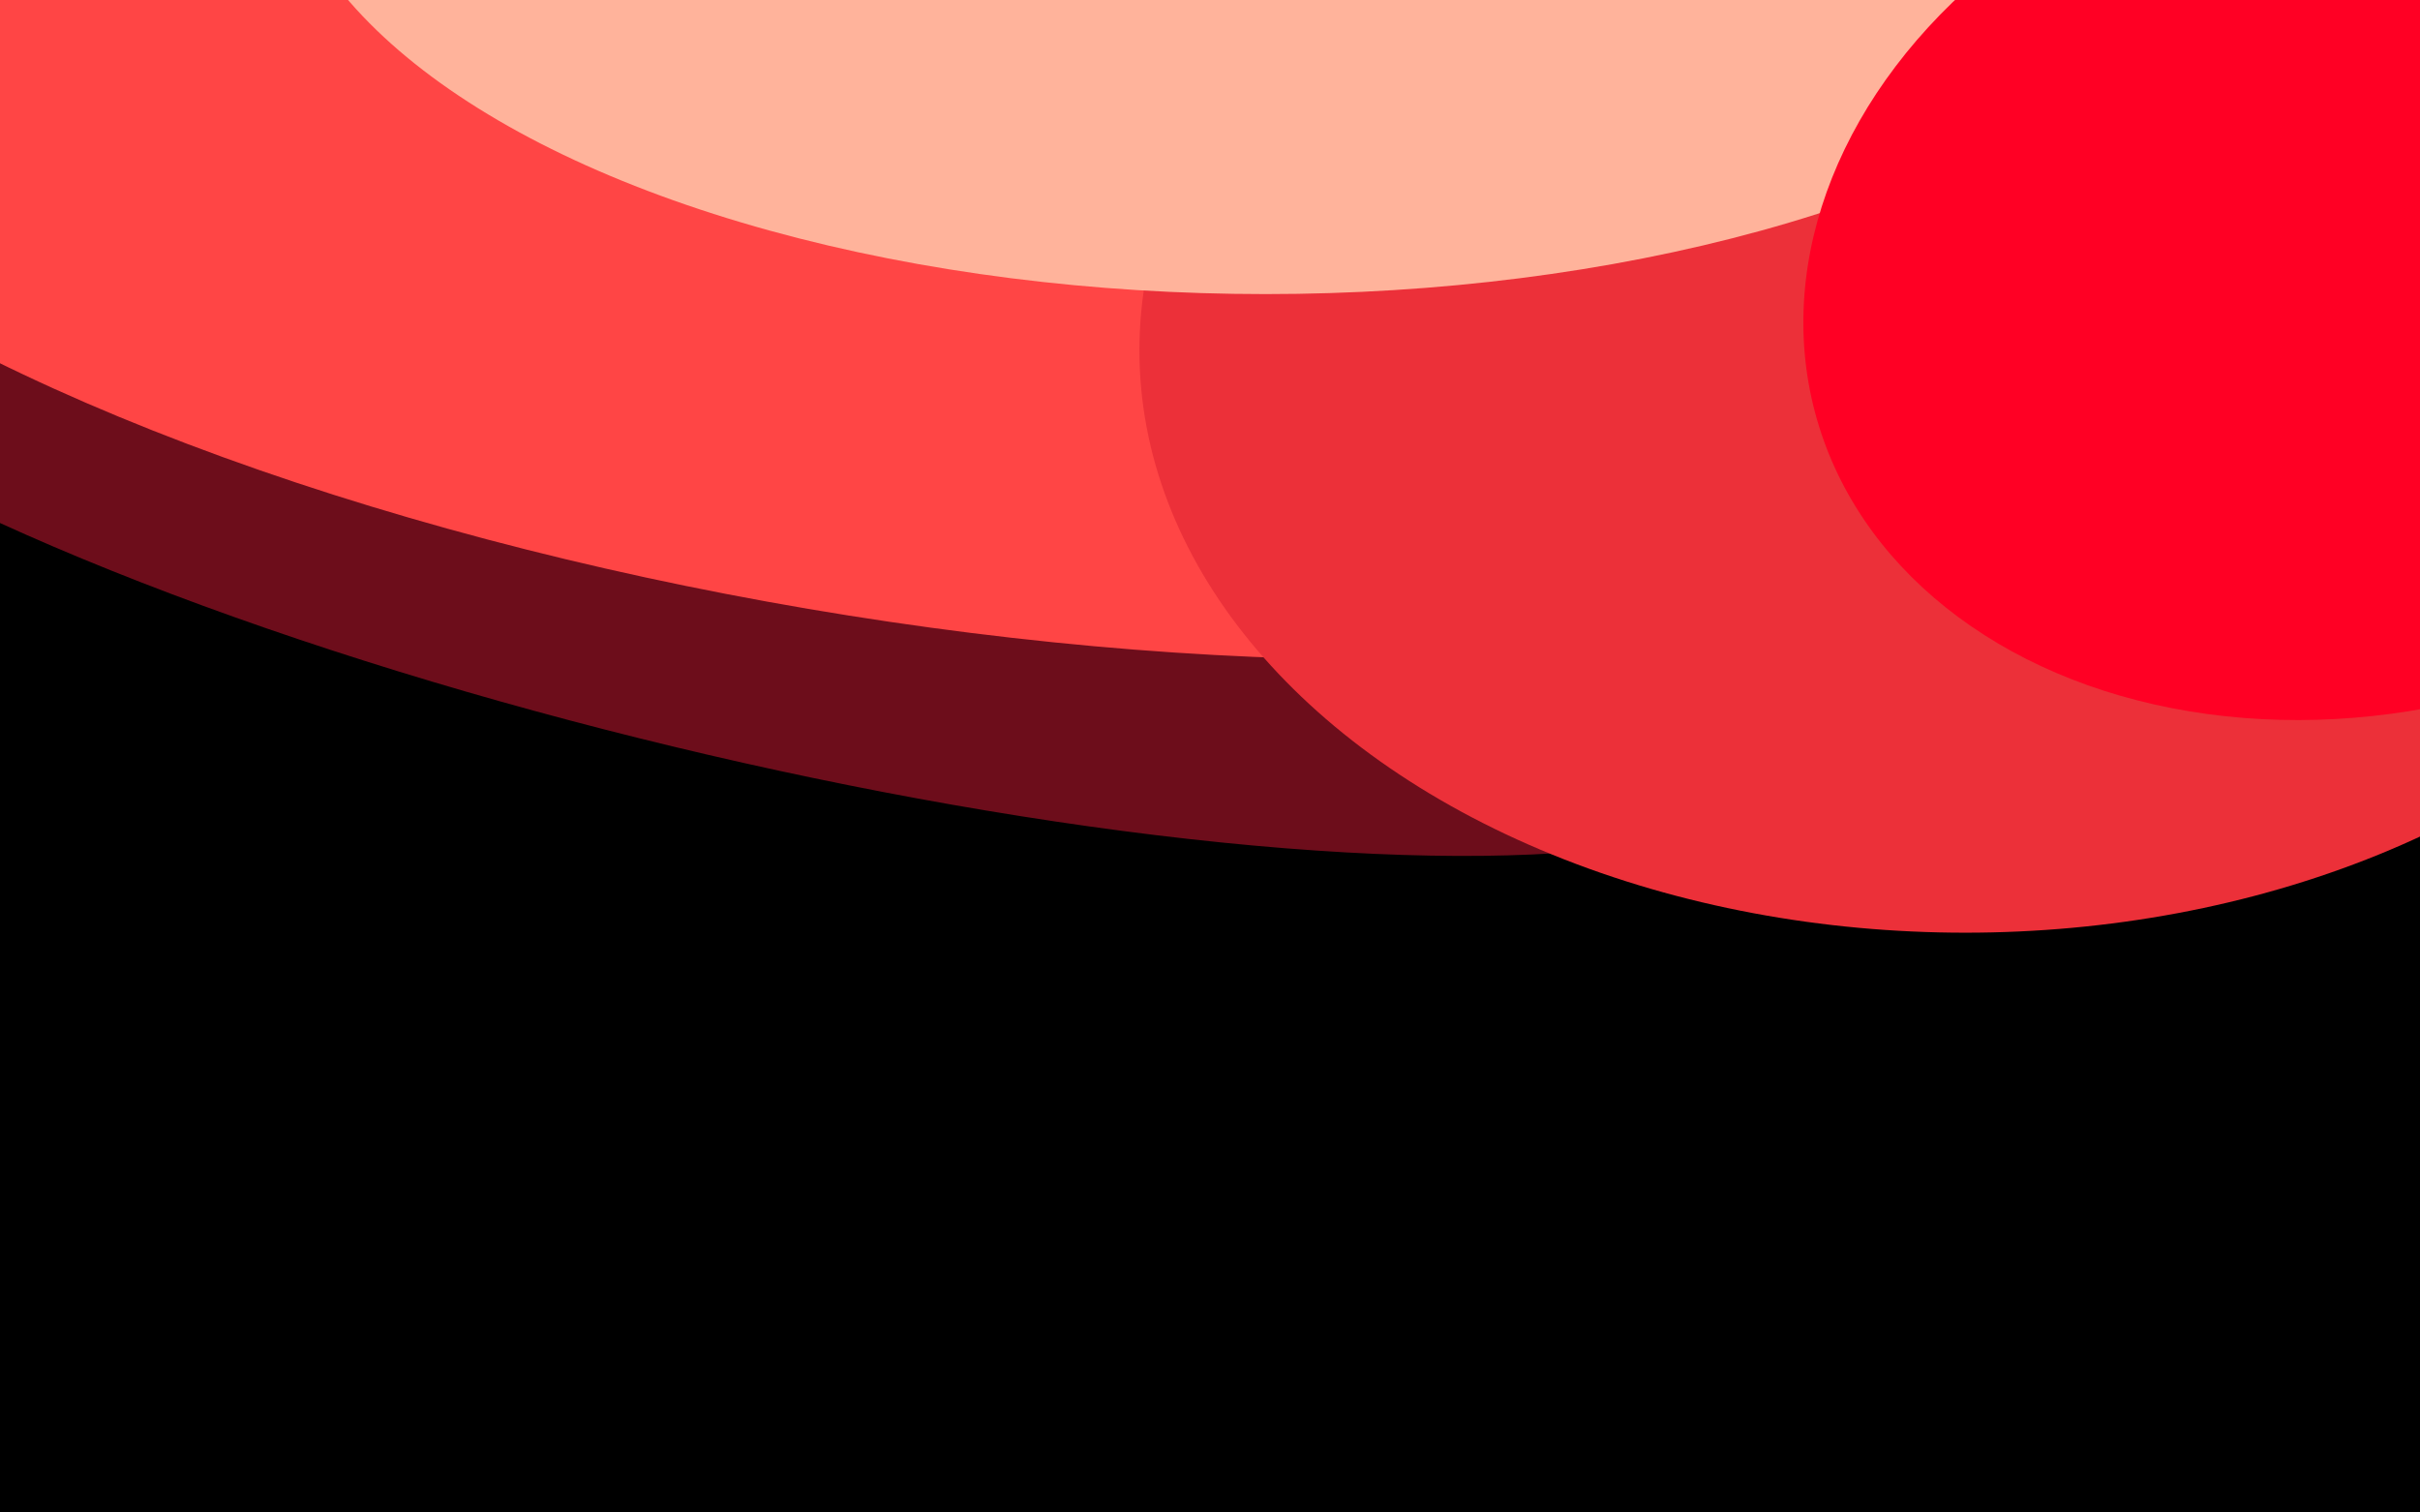 <svg width="1440" height="900" viewBox="0 0 1440 900" fill="none" preserveAspectRatio="none" xmlns="http://www.w3.org/2000/svg">
<g clip-path="url(#clip0_19_74)">
<rect width="1440" height="900" transform="matrix(1 0 0 -1 0 900)" fill="black"/>
<g filter="url(#filter0_f_19_74)">
<ellipse rx="661.46" ry="155.843" transform="matrix(0.972 0.234 0.234 -0.972 437.022 292.745)" fill="#6D0D1B"/>
</g>
<g filter="url(#filter1_f_19_74)">
<ellipse rx="760.779" ry="258.856" transform="matrix(0.986 0.168 0.168 -0.986 524.281 107.056)" fill="#FF4545"/>
</g>
<g filter="url(#filter2_f_19_74)">
<ellipse rx="491.5" ry="346.5" transform="matrix(1 0 0 -1 1169.5 208.5)" fill="#EC3039"/>
</g>
<g filter="url(#filter3_f_19_74)">
<ellipse rx="590" ry="282" transform="matrix(1 0 0 -1 753 -107)" fill="#FFB39B"/>
</g>
<g filter="url(#filter4_f_19_74)">
<ellipse rx="340.036" ry="264.542" transform="matrix(0.967 -0.256 -0.256 -0.967 1408.8 158.253)" fill="#FF0024"/>
</g>
</g>
<defs>
<filter id="filter0_f_19_74" x="-507.165" y="-223.736" width="1888.37" height="1032.96" filterUnits="userSpaceOnUse" color-interpolation-filters="sRGB">
<feFlood flood-opacity="0" result="BackgroundImageFix"/>
<feBlend mode="normal" in="SourceGraphic" in2="BackgroundImageFix" result="shape"/>
<feGaussianBlur stdDeviation="150" result="effect1_foregroundBlur_19_74"/>
</filter>
<filter id="filter1_f_19_74" x="-526.979" y="-478.372" width="2102.52" height="1170.86" filterUnits="userSpaceOnUse" color-interpolation-filters="sRGB">
<feFlood flood-opacity="0" result="BackgroundImageFix"/>
<feBlend mode="normal" in="SourceGraphic" in2="BackgroundImageFix" result="shape"/>
<feGaussianBlur stdDeviation="150" result="effect1_foregroundBlur_19_74"/>
</filter>
<filter id="filter2_f_19_74" x="378" y="-438" width="1583" height="1293" filterUnits="userSpaceOnUse" color-interpolation-filters="sRGB">
<feFlood flood-opacity="0" result="BackgroundImageFix"/>
<feBlend mode="normal" in="SourceGraphic" in2="BackgroundImageFix" result="shape"/>
<feGaussianBlur stdDeviation="150" result="effect1_foregroundBlur_19_74"/>
</filter>
<filter id="filter3_f_19_74" x="-37" y="-589" width="1580" height="964" filterUnits="userSpaceOnUse" color-interpolation-filters="sRGB">
<feFlood flood-opacity="0" result="BackgroundImageFix"/>
<feBlend mode="normal" in="SourceGraphic" in2="BackgroundImageFix" result="shape"/>
<feGaussianBlur stdDeviation="100" result="effect1_foregroundBlur_19_74"/>
</filter>
<filter id="filter4_f_19_74" x="873.115" y="-311.953" width="1071.36" height="940.411" filterUnits="userSpaceOnUse" color-interpolation-filters="sRGB">
<feFlood flood-opacity="0" result="BackgroundImageFix"/>
<feBlend mode="normal" in="SourceGraphic" in2="BackgroundImageFix" result="shape"/>
<feGaussianBlur stdDeviation="100" result="effect1_foregroundBlur_19_74"/>
</filter>
<clipPath id="clip0_19_74">
<rect width="1440" height="900" fill="white" transform="matrix(1 0 0 -1 0 900)"/>
</clipPath>
</defs>
</svg>
